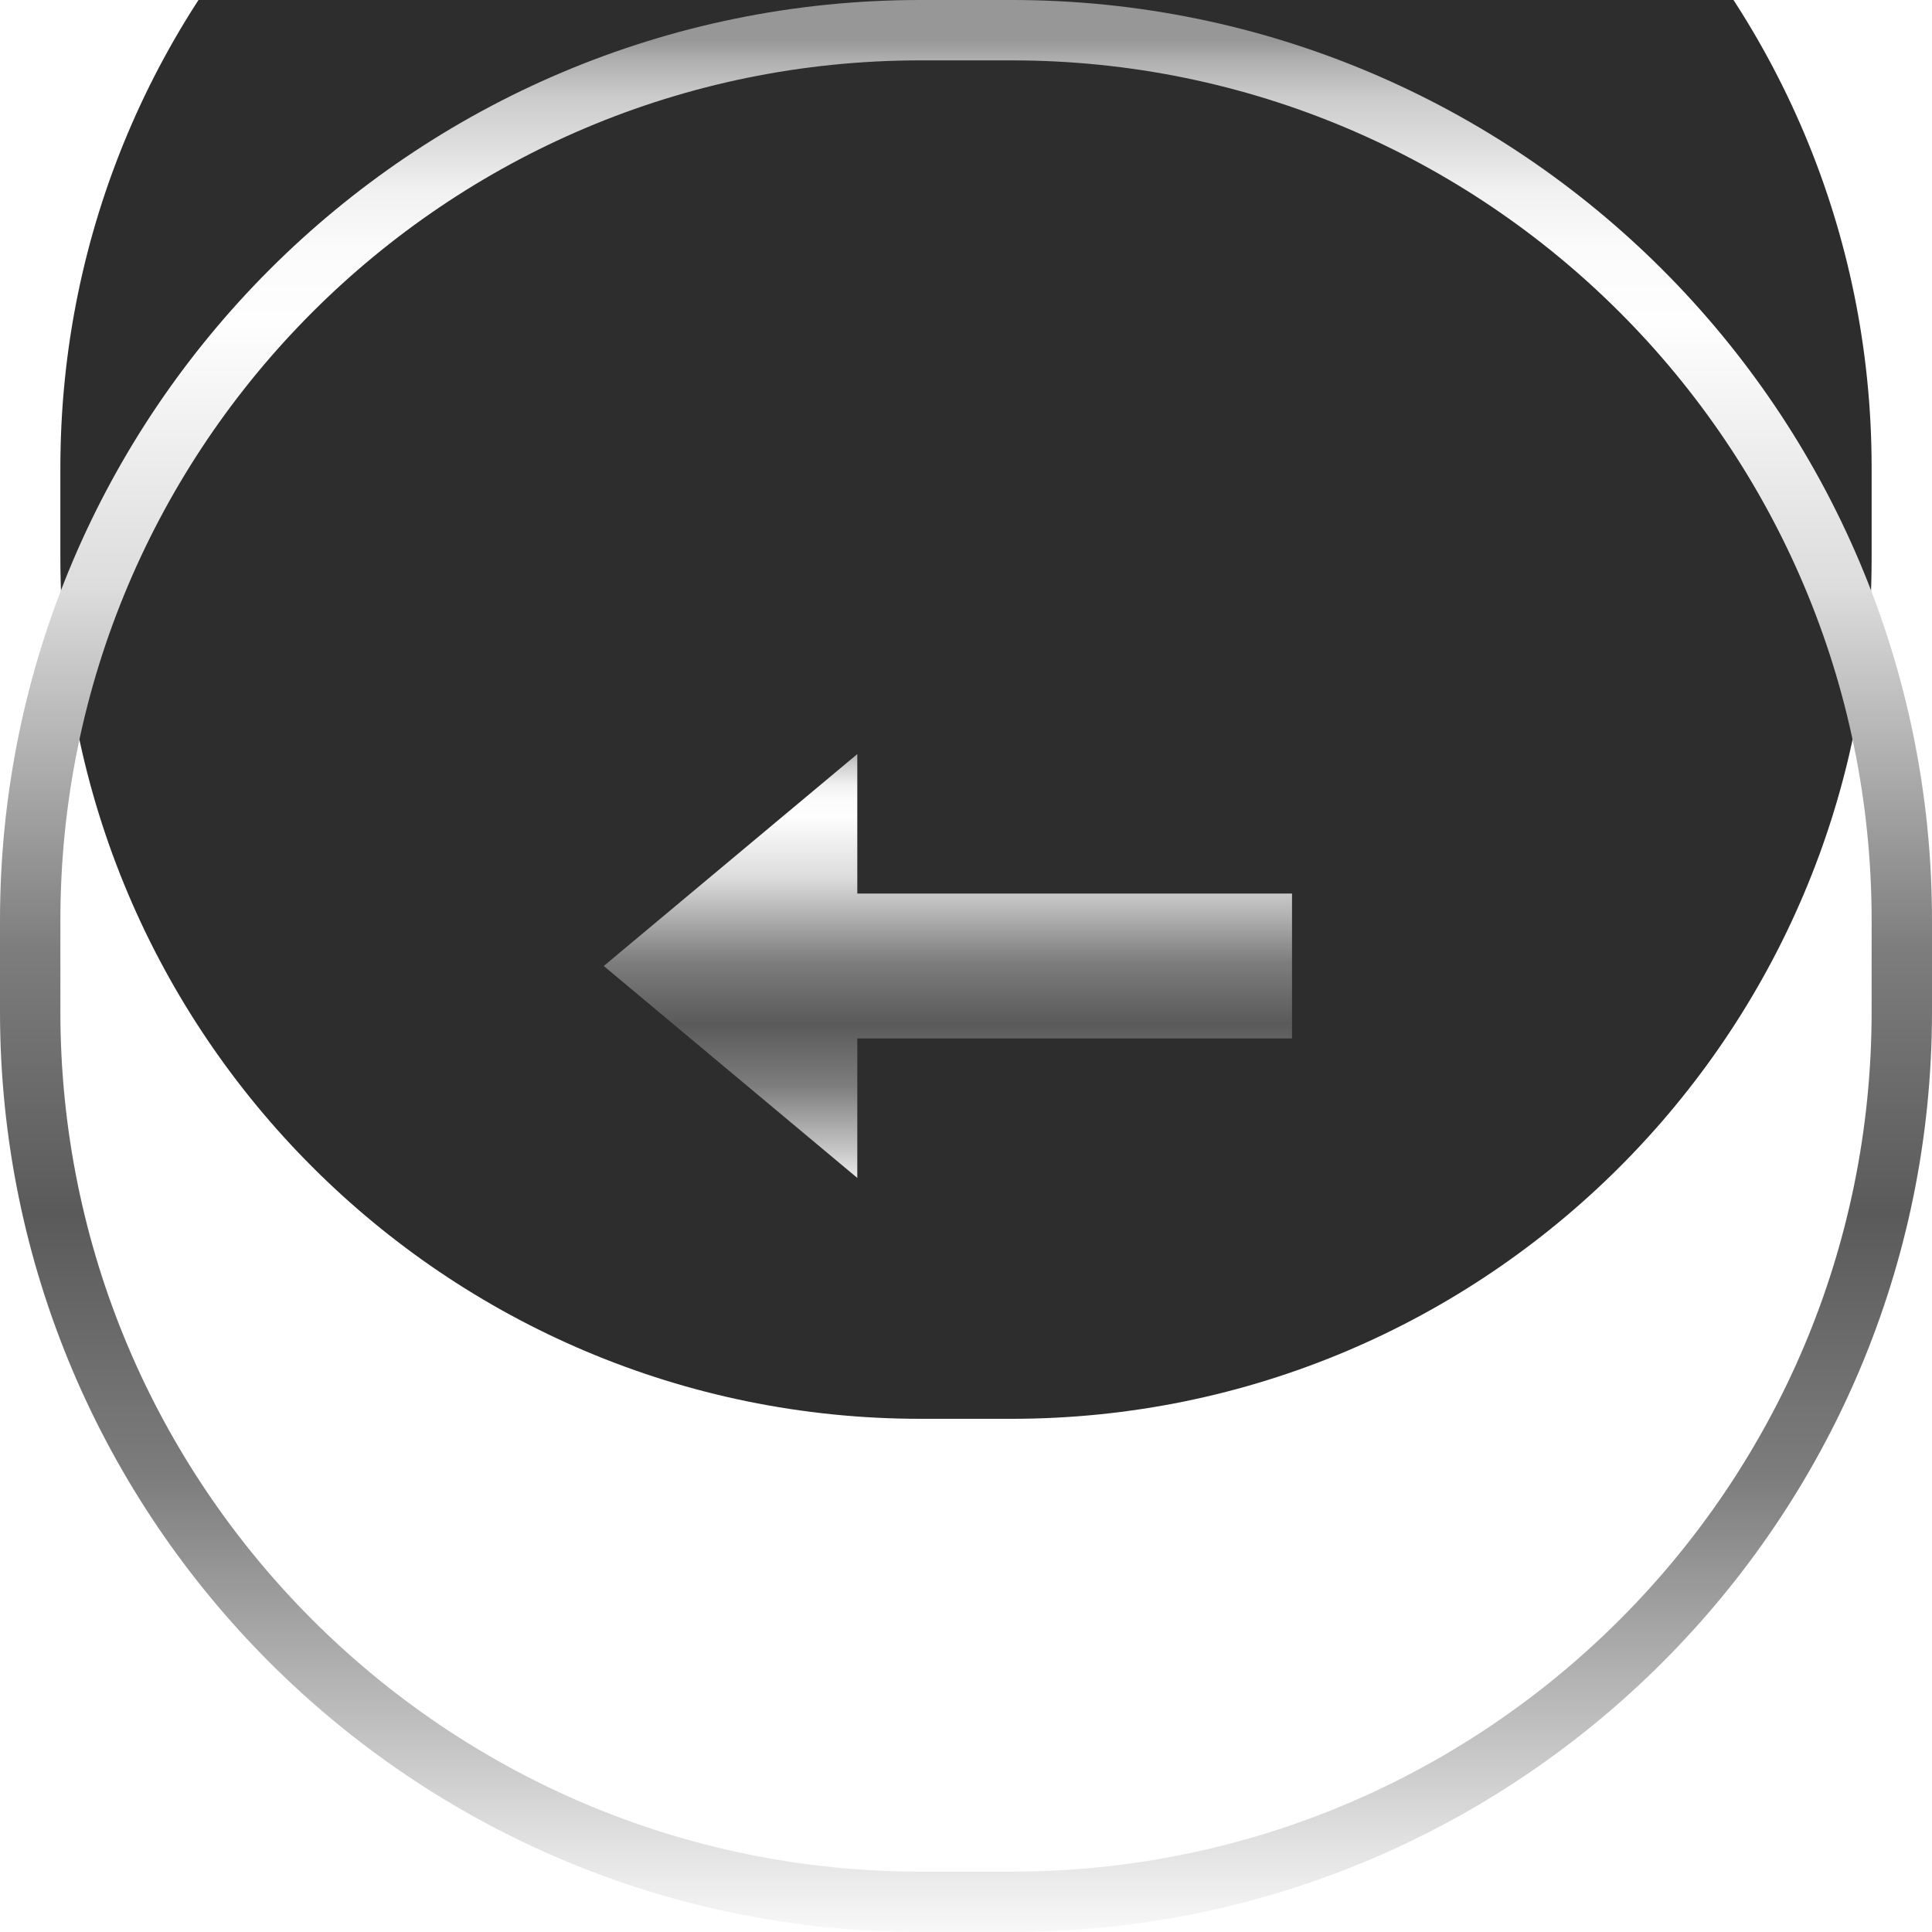 <svg width="64" height="64" viewBox="0 0 64 64" fill="none" xmlns="http://www.w3.org/2000/svg">
<g filter="url(#filter0_i_2123_6015)">
<path d="M2 30.491C2 14.756 14.756 2 30.491 2H33.509C49.244 2 62 14.756 62 30.491V33.509C62 49.244 49.244 62 33.509 62H30.491C14.756 62 2 49.244 2 33.509V30.491Z" fill="#2D2D2D"/>
</g>
<path d="M30.491 1C14.203 1 1 14.203 1 30.491V33.509C1 49.797 14.203 63 30.491 63H33.509C49.797 63 63 49.797 63 33.509V30.491C63 14.203 49.797 1 33.509 1H30.491Z" stroke="url(#paint0_linear_2123_6015)" stroke-width="2"/>
<path fill-rule="evenodd" clip-rule="evenodd" d="M28.399 24.98L20 32L28.399 39.02V34.4H42.8V29.6H28.399V24.98Z" fill="url(#paint1_linear_2123_6015)"/>
<defs>
<filter id="filter0_i_2123_6015" x="0" y="-4" width="64" height="68" filterUnits="userSpaceOnUse" color-interpolation-filters="sRGB">
<feFlood flood-opacity="0" result="BackgroundImageFix"/>
<feBlend mode="normal" in="SourceGraphic" in2="BackgroundImageFix" result="shape"/>
<feColorMatrix in="SourceAlpha" type="matrix" values="0 0 0 0 0 0 0 0 0 0 0 0 0 0 0 0 0 0 127 0" result="hardAlpha"/>
<feOffset dy="-15"/>
<feGaussianBlur stdDeviation="2"/>
<feComposite in2="hardAlpha" operator="arithmetic" k2="-1" k3="1"/>
<feColorMatrix type="matrix" values="0 0 0 0 0 0 0 0 0 0 0 0 0 0 0 0 0 0 1 0"/>
<feBlend mode="normal" in2="shape" result="effect1_innerShadow_2123_6015"/>
</filter>
<linearGradient id="paint0_linear_2123_6015" x1="32" y1="1.316" x2="32" y2="64.026" gradientUnits="userSpaceOnUse">
<stop stop-color="#979797"/>
<stop offset="0.01" stop-color="#AEAEAE"/>
<stop offset="0.03" stop-color="#CBCBCB"/>
<stop offset="0.06" stop-color="#E1E1E1"/>
<stop offset="0.08" stop-color="#F1F1F1"/>
<stop offset="0.11" stop-color="#FBFBFB"/>
<stop offset="0.15" stop-color="#FEFEFE"/>
<stop offset="0.29" stop-color="#DCDCDC"/>
<stop offset="0.48" stop-color="#7D7D7D"/>
<stop offset="0.62" stop-color="#5A5A5A"/>
<stop offset="0.76" stop-color="#7D7D7D"/>
<stop offset="0.9" stop-color="#C4C4C4"/>
<stop offset="0.95" stop-color="#E0E0E0"/>
<stop offset="1" stop-color="#F8F8F8"/>
</linearGradient>
<linearGradient id="paint1_linear_2123_6015" x1="31.4" y1="24.82" x2="31.4" y2="39.494" gradientUnits="userSpaceOnUse">
<stop stop-color="#979797"/>
<stop offset="0.01" stop-color="#AEAEAE"/>
<stop offset="0.03" stop-color="#CBCBCB"/>
<stop offset="0.06" stop-color="#E1E1E1"/>
<stop offset="0.08" stop-color="#F1F1F1"/>
<stop offset="0.11" stop-color="#FBFBFB"/>
<stop offset="0.15" stop-color="#FEFEFE"/>
<stop offset="0.29" stop-color="#DCDCDC"/>
<stop offset="0.48" stop-color="#7D7D7D"/>
<stop offset="0.62" stop-color="#5A5A5A"/>
<stop offset="0.76" stop-color="#7D7D7D"/>
<stop offset="0.9" stop-color="#C4C4C4"/>
<stop offset="0.95" stop-color="#E0E0E0"/>
<stop offset="1" stop-color="#F8F8F8"/>
</linearGradient>
</defs>
</svg>
